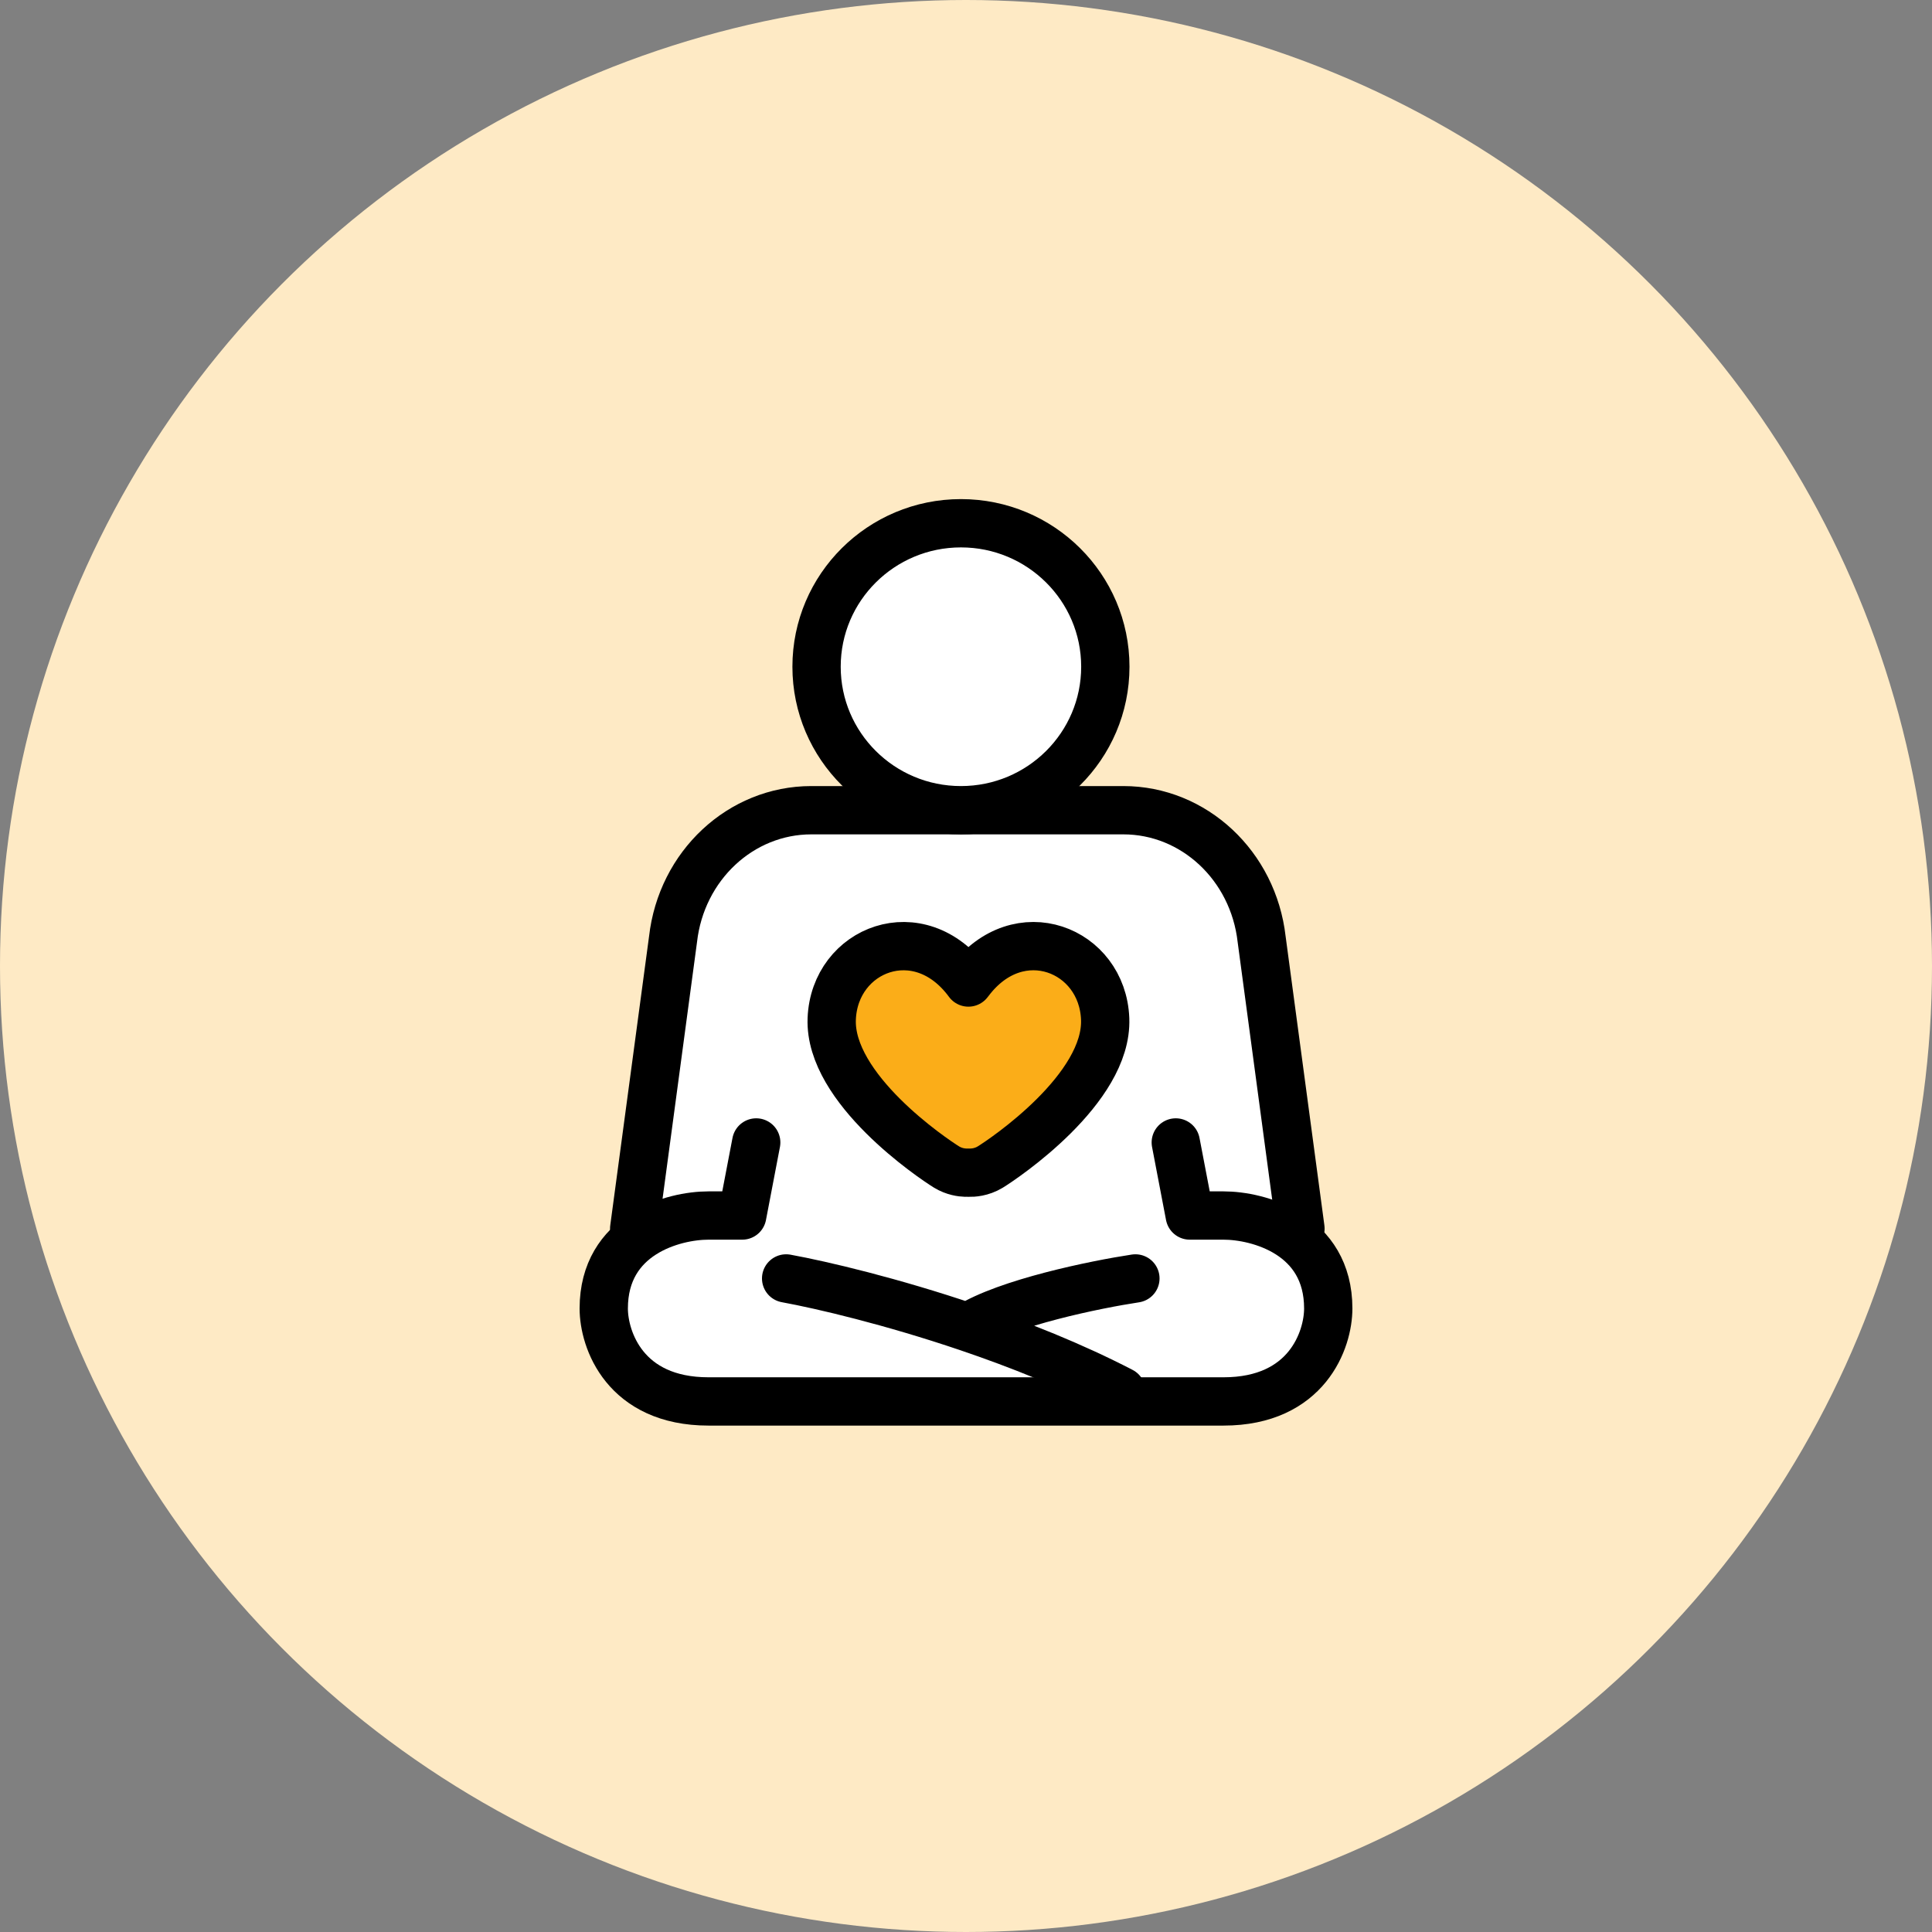<svg width="60" height="60" viewBox="0 0 60 60" fill="none" xmlns="http://www.w3.org/2000/svg">
<rect x="0" y="0" width="60" height="60" fill="#808080" stroke="none"/>
<circle cx="30" cy="30" r="30" fill="#FEEAC5"/>
<path d="M20.248 34.101L19.763 38.323L19.156 40.856L20.006 42.424L22.312 43.75L24.618 43.268L33.234 43.75L39.181 43.268L40.152 42.544L40.638 40.856V38.323L40.152 37.358L39.788 32.775L38.696 28.191L37.846 26.864L36.39 25.417L34.327 25.176H28.865H25.224L22.312 26.141L21.219 28.191L20.248 34.101Z" fill="white"/>
<path d="M23.485 35.48L23.051 37.749H22.004C20.919 37.749 18.75 38.327 18.75 40.636C18.75 41.599 19.401 43.523 22.004 43.523H29.923H30.077H37.996C40.599 43.523 41.25 41.599 41.25 40.636C41.25 38.327 39.081 37.749 37.996 37.749H36.949L36.515 35.48" stroke="black" stroke-width="1.5" stroke-linecap="round" stroke-linejoin="round"/>
<path d="M24.414 39.703C25.542 39.909 27.691 40.418 30.055 41.219M34.828 43.209C33.3 42.417 31.63 41.753 30.055 41.219M35.261 39.703C34.032 39.889 31.27 40.452 30.055 41.219" stroke="black" stroke-width="1.5" stroke-linecap="round" stroke-linejoin="round"/>
<path d="M29.989 36.418C29.867 36.415 29.632 36.387 29.396 36.243C28.972 35.982 25.745 33.812 25.83 31.642C25.915 29.472 28.546 28.431 30.075 30.513L30.109 30.47C31.642 28.445 34.238 29.487 34.322 31.642C34.407 33.812 31.18 35.982 30.755 36.243C30.477 36.413 30.2 36.421 30.108 36.418H30.044C30.03 36.419 30.012 36.419 29.989 36.418L29.989 36.418Z" fill="#FBAD18" stroke="black" stroke-width="1.5" stroke-linejoin="round"/>
<path d="M19.695 38.157L20.902 29.167C21.162 26.883 23.005 25.162 25.196 25.162H30.004H30.078H34.887C37.077 25.162 38.921 26.883 39.181 29.167L40.387 38.157" stroke="black" stroke-width="1.5" stroke-linecap="round" stroke-linejoin="round"/>
<path d="M29.843 25.162C32.319 25.162 34.327 23.167 34.327 20.706C34.327 18.245 32.319 16.25 29.843 16.25C27.367 16.25 25.359 18.245 25.359 20.706C25.359 23.167 27.367 25.162 29.843 25.162Z" fill="white" stroke="black" stroke-width="1.5" stroke-miterlimit="10"/>
</svg>
